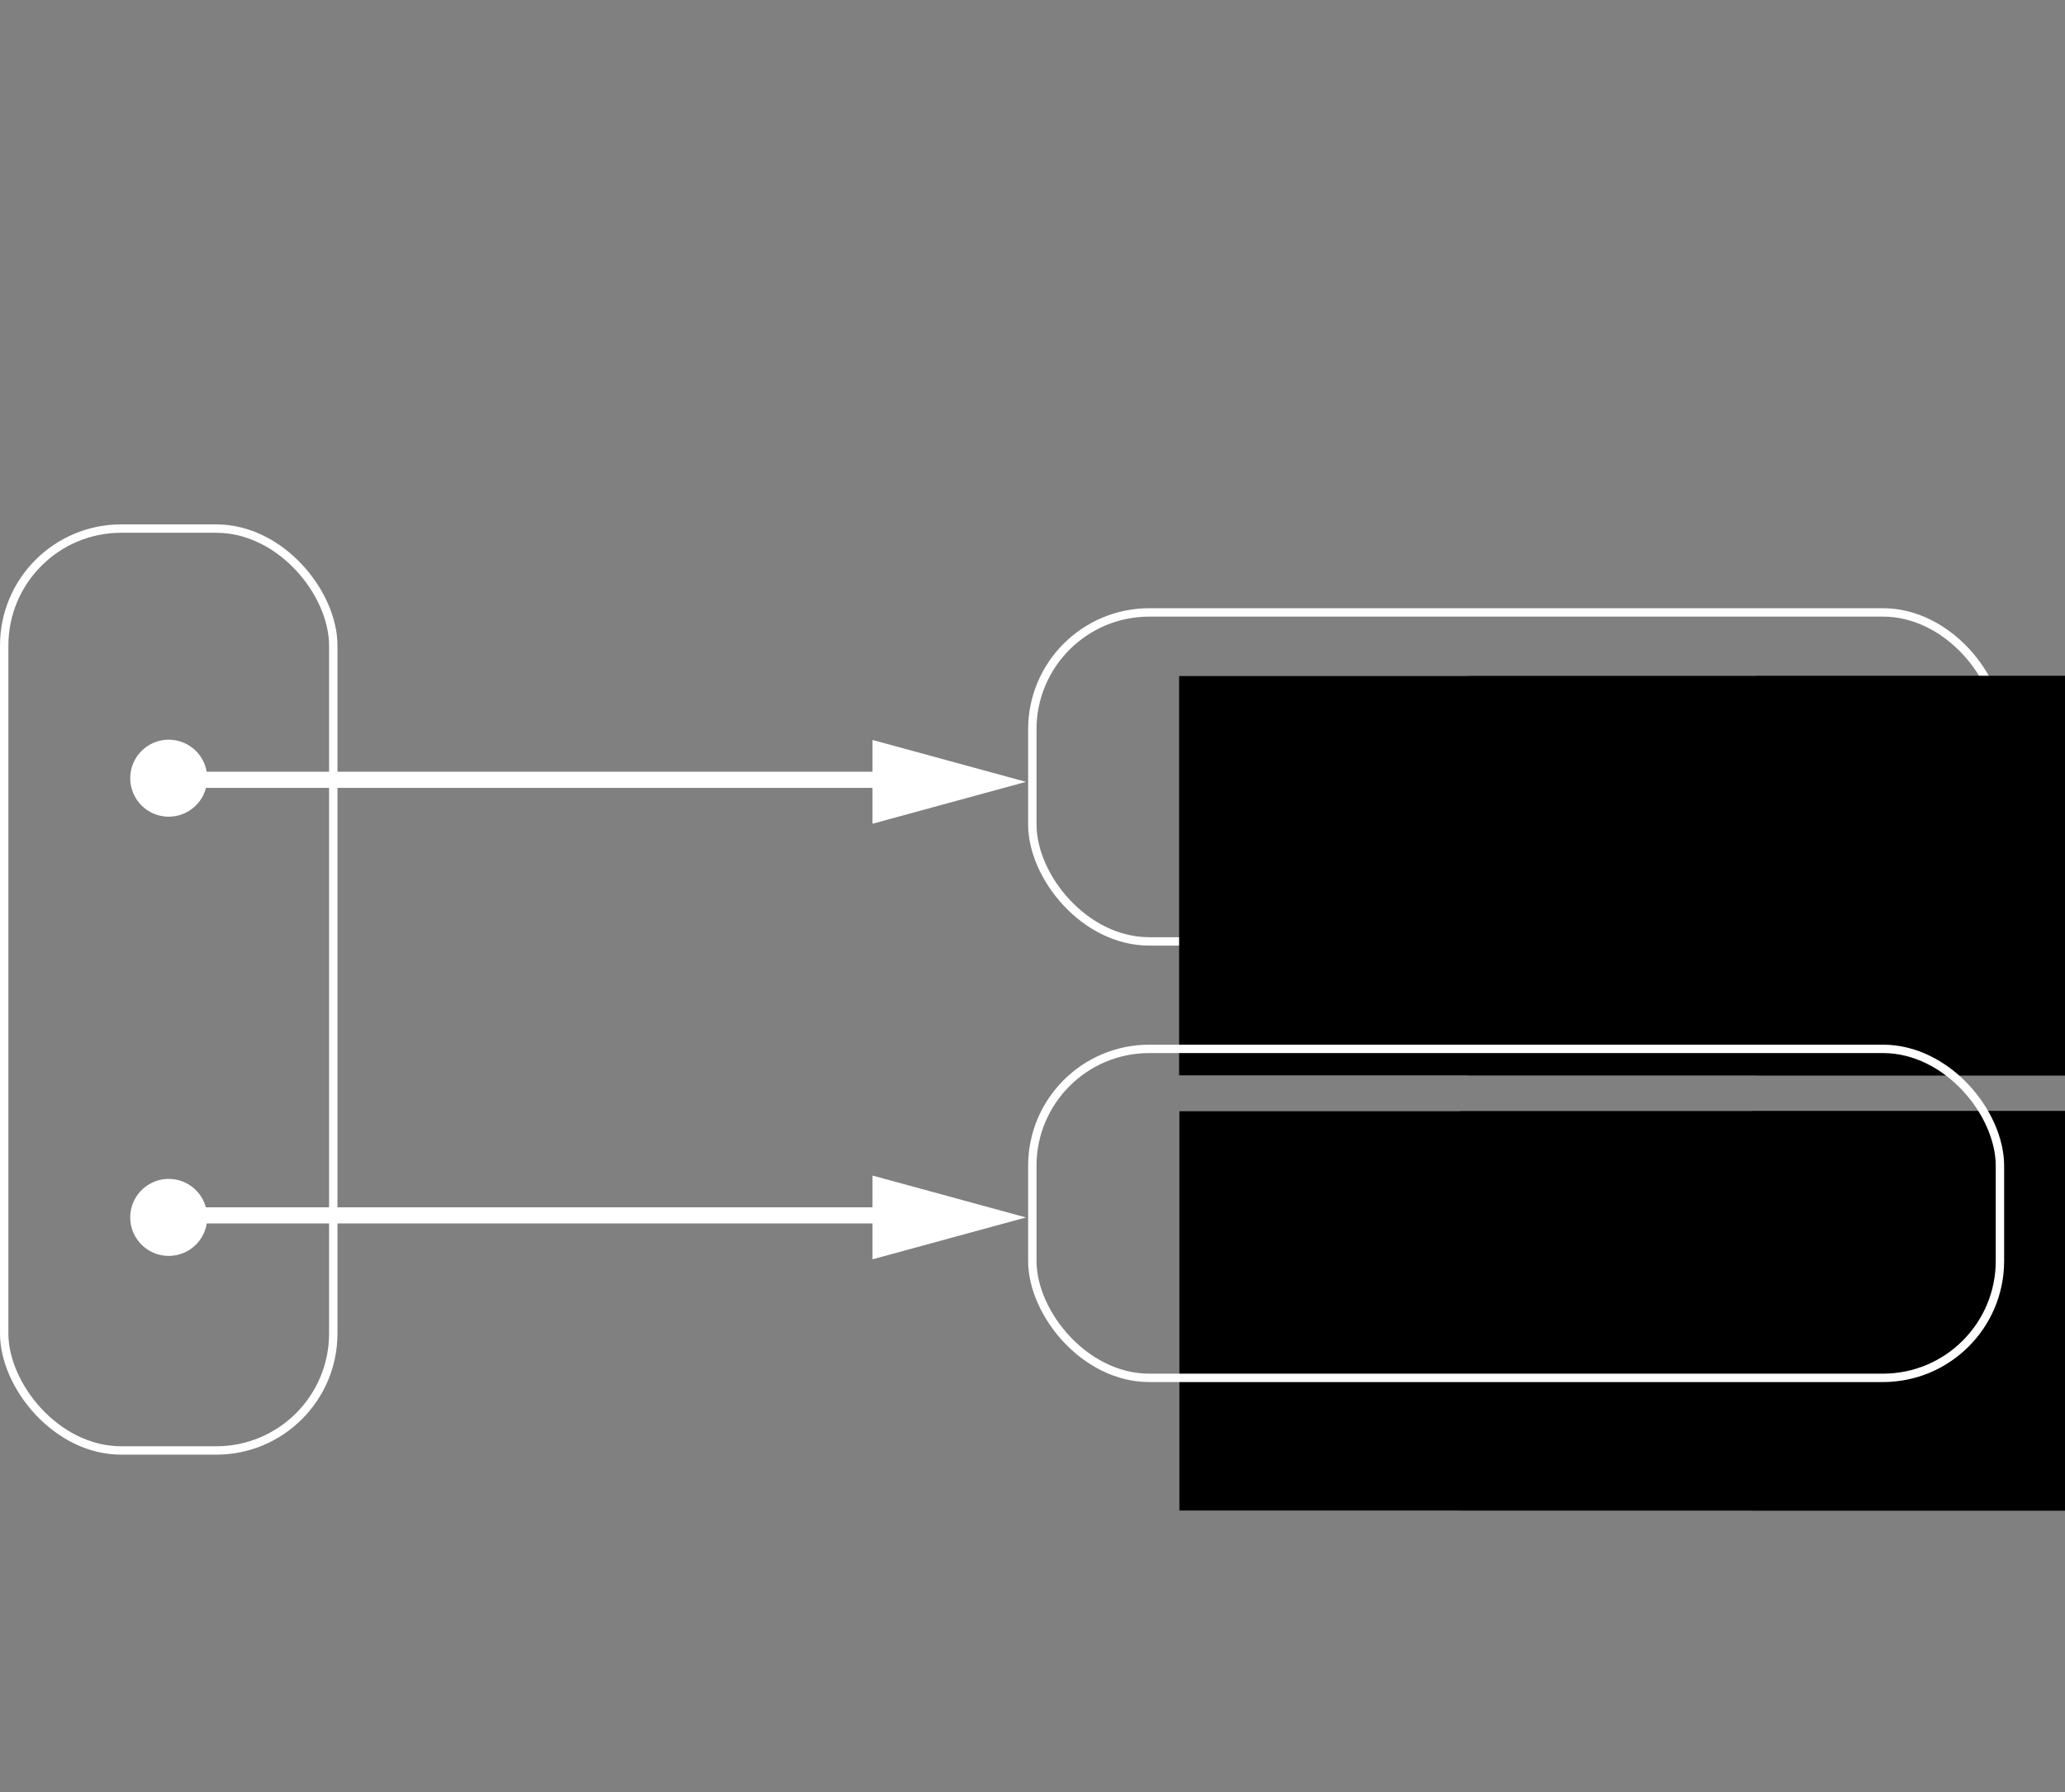 <?xml version="1.0" encoding="UTF-8" standalone="no"?>
<!-- Created with Inkscape (http://www.inkscape.org/) -->
<svg
   xmlns:dc="http://purl.org/dc/elements/1.1/"
   xmlns:cc="http://creativecommons.org/ns#"
   xmlns:rdf="http://www.w3.org/1999/02/22-rdf-syntax-ns#"
   xmlns:svg="http://www.w3.org/2000/svg"
   xmlns="http://www.w3.org/2000/svg"
   xmlns:sodipodi="http://sodipodi.sourceforge.net/DTD/sodipodi-0.dtd"
   xmlns:inkscape="http://www.inkscape.org/namespaces/inkscape"
   width="511.88"
   height="444.414"
   id="svg2"
   sodipodi:version="0.32"
   inkscape:version="0.46"
   sodipodi:docname="array-deep-minus-3.svg"
   inkscape:output_extension="org.inkscape.output.svg.inkscape"
   version="1.0">
  <rect width="100%" height="100%" fill="#808080" stroke="none"/>
  <defs
     id="defs4">
    <marker
       inkscape:stockid="Arrow1Lend"
       orient="auto"
       refY="0"
       refX="0"
       id="Arrow1Lend"
       style="overflow:visible">
      <path
         id="path3588"
         d="M 0,0 L 5,-5 L -12.5,0 L 5,5 L 0,0 z"
         style="fill-rule:evenodd;stroke:#000000;stroke-width:1pt;marker-start:none"
         transform="matrix(-0.8,0,0,-0.8,-10,0)" />
    </marker>
    <inkscape:perspective
       sodipodi:type="inkscape:persp3d"
       inkscape:vp_x="0 : 526.18109 : 1"
       inkscape:vp_y="0 : 1000 : 0"
       inkscape:vp_z="744.09448 : 526.18109 : 1"
       inkscape:persp3d-origin="372.04724 : 350.78739 : 1"
       id="perspective10" />
  </defs>
  <sodipodi:namedview
     id="base"
     pagecolor="#444444"
     bordercolor="#666666"
     borderopacity="1.0"
     gridtolerance="10000"
     guidetolerance="10"
     objecttolerance="10"
     inkscape:pageopacity="1"
     inkscape:pageshadow="2"
     inkscape:zoom="1"
     inkscape:cx="371.97233"
     inkscape:cy="259.33055"
     inkscape:document-units="px"
     inkscape:current-layer="layer1"
     showgrid="false"
     inkscape:window-width="1674"
     inkscape:window-height="985"
     inkscape:window-x="0"
     inkscape:window-y="0" />
  <g
     inkscape:label="Layer 1"
     inkscape:groupmode="layer"
     id="layer1"
     transform="translate(-82.175,-52.518)">
    <rect
       style="color:#000000;fill:none;fill-opacity:1;fill-rule:nonzero;stroke:#ffffff;stroke-width:2.08;stroke-linecap:butt;stroke-linejoin:miter;marker:none;marker-start:none;marker-mid:none;marker-end:none;stroke-miterlimit:4;stroke-dasharray:none;stroke-dashoffset:0;stroke-opacity:1;visibility:visible;display:inline;overflow:visible;enable-background:accumulate"
       id="rect2383"
       width="239.857"
       height="81.571"
       x="338.071"
       y="204.362"
       ry="29" />
    <g
       id="g3213"
       transform="translate(82.535,-183)">
      <flowRoot
         transform="translate(183.424,-9.22)"
         style="font-size:40px;font-style:normal;font-weight:normal;fill:#000000;fill-opacity:1;stroke:none;stroke-width:1px;stroke-linecap:butt;stroke-linejoin:miter;stroke-opacity:1;font-family:Bitstream Vera Sans"
         id="flowRoot3155"
         xml:space="preserve"><flowRegion
           id="flowRegion3157"><rect
             y="412.362"
             x="180"
             height="99"
             width="404"
             id="rect3159" /></flowRegion><flowPara
           style="fill:#ffffff"
           id="flowPara3161">1</flowPara></flowRoot>      <flowRoot
         transform="translate(254.924,-9.22)"
         style="font-size:40px;font-style:normal;font-weight:normal;fill:#000000;fill-opacity:1;stroke:none;stroke-width:1px;stroke-linecap:butt;stroke-linejoin:miter;stroke-opacity:1;font-family:Bitstream Vera Sans"
         id="flowRoot3163"
         xml:space="preserve"><flowRegion
           id="flowRegion3165"><rect
             y="412.362"
             x="180"
             height="99"
             width="404"
             id="rect3167" /></flowRegion><flowPara
           style="fill:#ffffff"
           id="flowPara3169">2</flowPara></flowRoot>      <flowRoot
         transform="translate(111.924,-9.22)"
         style="font-size:40px;font-style:normal;font-weight:normal;fill:#000000;fill-opacity:1;stroke:none;stroke-width:1px;stroke-linecap:butt;stroke-linejoin:miter;stroke-opacity:1;font-family:Bitstream Vera Sans"
         id="flowRoot3195"
         xml:space="preserve"><flowRegion
           id="flowRegion3197"><rect
             y="412.362"
             x="180"
             height="99"
             width="404"
             id="rect3199" /></flowRegion><flowPara
           style="fill:#ffffff"
           id="flowPara3201">0</flowPara></flowRoot>    </g>
    <path
       sodipodi:type="arc"
       style="color:#000000;fill:#ffffff;fill-opacity:1;fill-rule:nonzero;stroke:#ffffff;stroke-width:2.08;stroke-linecap:butt;stroke-linejoin:miter;marker:none;marker-start:none;marker-mid:none;marker-end:none;stroke-miterlimit:4;stroke-dasharray:none;stroke-dashoffset:0;stroke-opacity:1;visibility:visible;display:inline;overflow:visible;enable-background:accumulate"
       id="path3203"
       sodipodi:cx="86.5"
       sodipodi:cy="327.86218"
       sodipodi:rx="8.5"
       sodipodi:ry="8.5"
       d="M 95,327.862 A 8.5,8.5 0 1 1 78,327.862 A 8.5,8.5 0 1 1 95,327.862 z"
       transform="translate(37.5,-82.398)" />
    <path
       sodipodi:type="arc"
       style="color:#000000;fill:#ffffff;fill-opacity:1;fill-rule:nonzero;stroke:#ffffff;stroke-width:2.08;stroke-linecap:butt;stroke-linejoin:miter;marker:none;marker-start:none;marker-mid:none;marker-end:none;stroke-miterlimit:4;stroke-dasharray:none;stroke-dashoffset:0;stroke-opacity:1;visibility:visible;display:inline;overflow:visible;enable-background:accumulate"
       id="path3207"
       sodipodi:cx="86.5"
       sodipodi:cy="327.86218"
       sodipodi:rx="8.5"
       sodipodi:ry="8.5"
       d="M 95,327.862 A 8.5,8.5 0 1 1 78,327.862 A 8.5,8.5 0 1 1 95,327.862 z"
       transform="translate(37.5,26.5)" />
    <g
       id="g3421"
       transform="translate(-60,-81)">
      <flowRoot
         transform="translate(254.527,-3.322)"
         style="font-size:40px;font-style:normal;font-weight:normal;fill:#000000;fill-opacity:1;stroke:none;stroke-width:1px;stroke-linecap:butt;stroke-linejoin:miter;stroke-opacity:1;font-family:Bitstream Vera Sans"
         id="flowRoot3171"
         xml:space="preserve"><flowRegion
           id="flowRegion3173"><rect
             y="412.362"
             x="180"
             height="99"
             width="404"
             id="rect3175" /></flowRegion><flowPara
           style="fill:#ffffff"
           id="flowPara3177">3</flowPara></flowRoot>      <flowRoot
         transform="translate(324.035,-3.322)"
         style="font-size:40px;font-style:normal;font-weight:normal;fill:#000000;fill-opacity:1;stroke:none;stroke-width:1px;stroke-linecap:butt;stroke-linejoin:miter;stroke-opacity:1;font-family:Bitstream Vera Sans"
         id="flowRoot3179"
         xml:space="preserve"><flowRegion
           id="flowRegion3181"><rect
             y="412.362"
             x="180"
             height="99"
             width="404"
             id="rect3183" /></flowRegion><flowPara
           style="fill:#ffffff"
           id="flowPara3185">4</flowPara></flowRoot>      <flowRoot
         transform="translate(396.473,-3.322)"
         style="font-size:40px;font-style:normal;font-weight:normal;fill:#000000;fill-opacity:1;stroke:none;stroke-width:1px;stroke-linecap:butt;stroke-linejoin:miter;stroke-opacity:1;font-family:Bitstream Vera Sans"
         id="flowRoot3187"
         xml:space="preserve"><flowRegion
           id="flowRegion3189"><rect
             y="412.362"
             x="180"
             height="99"
             width="404"
             id="rect3191" /></flowRegion><flowPara
           style="fill:#ffffff"
           id="flowPara3193">5</flowPara></flowRoot>    </g>
    <rect
       style="color:#000000;fill:none;fill-opacity:1;fill-rule:nonzero;stroke:#ffffff;stroke-width:2.08;stroke-linecap:butt;stroke-linejoin:miter;marker:none;marker-start:none;marker-mid:none;marker-end:none;stroke-miterlimit:4;stroke-dasharray:none;stroke-dashoffset:0;stroke-opacity:1;visibility:visible;display:inline;overflow:visible;enable-background:accumulate"
       id="rect3211"
       width="239.857"
       height="81.571"
       x="338.071"
       y="312.576"
       ry="29" />
    <rect
       style="color:#000000;fill:none;fill-opacity:1;fill-rule:nonzero;stroke:#ffffff;stroke-width:2.08;stroke-linecap:butt;stroke-linejoin:miter;marker:none;marker-start:none;marker-mid:none;marker-end:none;stroke-miterlimit:4;stroke-dasharray:none;stroke-dashoffset:0;stroke-opacity:1;visibility:visible;display:inline;overflow:visible;enable-background:accumulate"
       id="rect3275"
       width="81.571"
       height="228.571"
       x="83.215"
       y="183.576"
       ry="29" />
    <g
       id="g3395"
       transform="translate(-199,1)">
      <rect
         ry="0"
         y="242.862"
         x="330.484"
         height="4"
         width="180.999"
         id="rect3391"
         style="opacity:1;color:#000000;fill:#ffffff;fill-opacity:1;fill-rule:nonzero;stroke:none;stroke-width:2.08;stroke-linecap:butt;stroke-linejoin:miter;marker:none;marker-start:none;marker-mid:none;marker-end:none;stroke-miterlimit:4;stroke-dasharray:none;stroke-dashoffset:0;stroke-opacity:1;visibility:visible;display:inline;overflow:visible;enable-background:accumulate" />
      <path
         transform="matrix(1.582,0,0,0.748,396.233,168.805)"
         d="M 88.031,102.362 L 76.008,109.304 L 63.984,116.246 L 63.984,102.362 L 63.984,88.479 L 76.008,95.42 L 88.031,102.362 z"
         inkscape:randomized="0"
         inkscape:rounded="0"
         inkscape:flatsided="false"
         sodipodi:arg2="1.0471976"
         sodipodi:arg1="0"
         sodipodi:r2="8.0156097"
         sodipodi:r1="16.031219"
         sodipodi:cy="102.36218"
         sodipodi:cx="72"
         sodipodi:sides="3"
         id="path3393"
         style="opacity:1;color:#000000;fill:#ffffff;fill-opacity:1;fill-rule:nonzero;stroke:none;stroke-width:2.08;stroke-linecap:butt;stroke-linejoin:miter;marker:none;marker-start:none;marker-mid:none;marker-end:none;stroke-miterlimit:4;stroke-dasharray:none;stroke-dashoffset:0;stroke-opacity:1;visibility:visible;display:inline;overflow:visible;enable-background:accumulate"
         sodipodi:type="star" />
    </g>
    <g
       id="g3399"
       transform="translate(-199,109)">
      <rect
         ry="0"
         y="242.862"
         x="330.484"
         height="4"
         width="180.999"
         id="rect3401"
         style="opacity:1;color:#000000;fill:#ffffff;fill-opacity:1;fill-rule:nonzero;stroke:none;stroke-width:2.08;stroke-linecap:butt;stroke-linejoin:miter;marker:none;marker-start:none;marker-mid:none;marker-end:none;stroke-miterlimit:4;stroke-dasharray:none;stroke-dashoffset:0;stroke-opacity:1;visibility:visible;display:inline;overflow:visible;enable-background:accumulate" />
      <path
         transform="matrix(1.582,0,0,0.748,396.233,168.805)"
         d="M 88.031,102.362 L 76.008,109.304 L 63.984,116.246 L 63.984,102.362 L 63.984,88.479 L 76.008,95.42 L 88.031,102.362 z"
         inkscape:randomized="0"
         inkscape:rounded="0"
         inkscape:flatsided="false"
         sodipodi:arg2="1.0471976"
         sodipodi:arg1="0"
         sodipodi:r2="8.0156097"
         sodipodi:r1="16.031219"
         sodipodi:cy="102.36218"
         sodipodi:cx="72"
         sodipodi:sides="3"
         id="path3403"
         style="opacity:1;color:#000000;fill:#ffffff;fill-opacity:1;fill-rule:nonzero;stroke:none;stroke-width:2.08;stroke-linecap:butt;stroke-linejoin:miter;marker:none;marker-start:none;marker-mid:none;marker-end:none;stroke-miterlimit:4;stroke-dasharray:none;stroke-dashoffset:0;stroke-opacity:1;visibility:visible;display:inline;overflow:visible;enable-background:accumulate"
         sodipodi:type="star" />
    </g>
  </g>
</svg>
